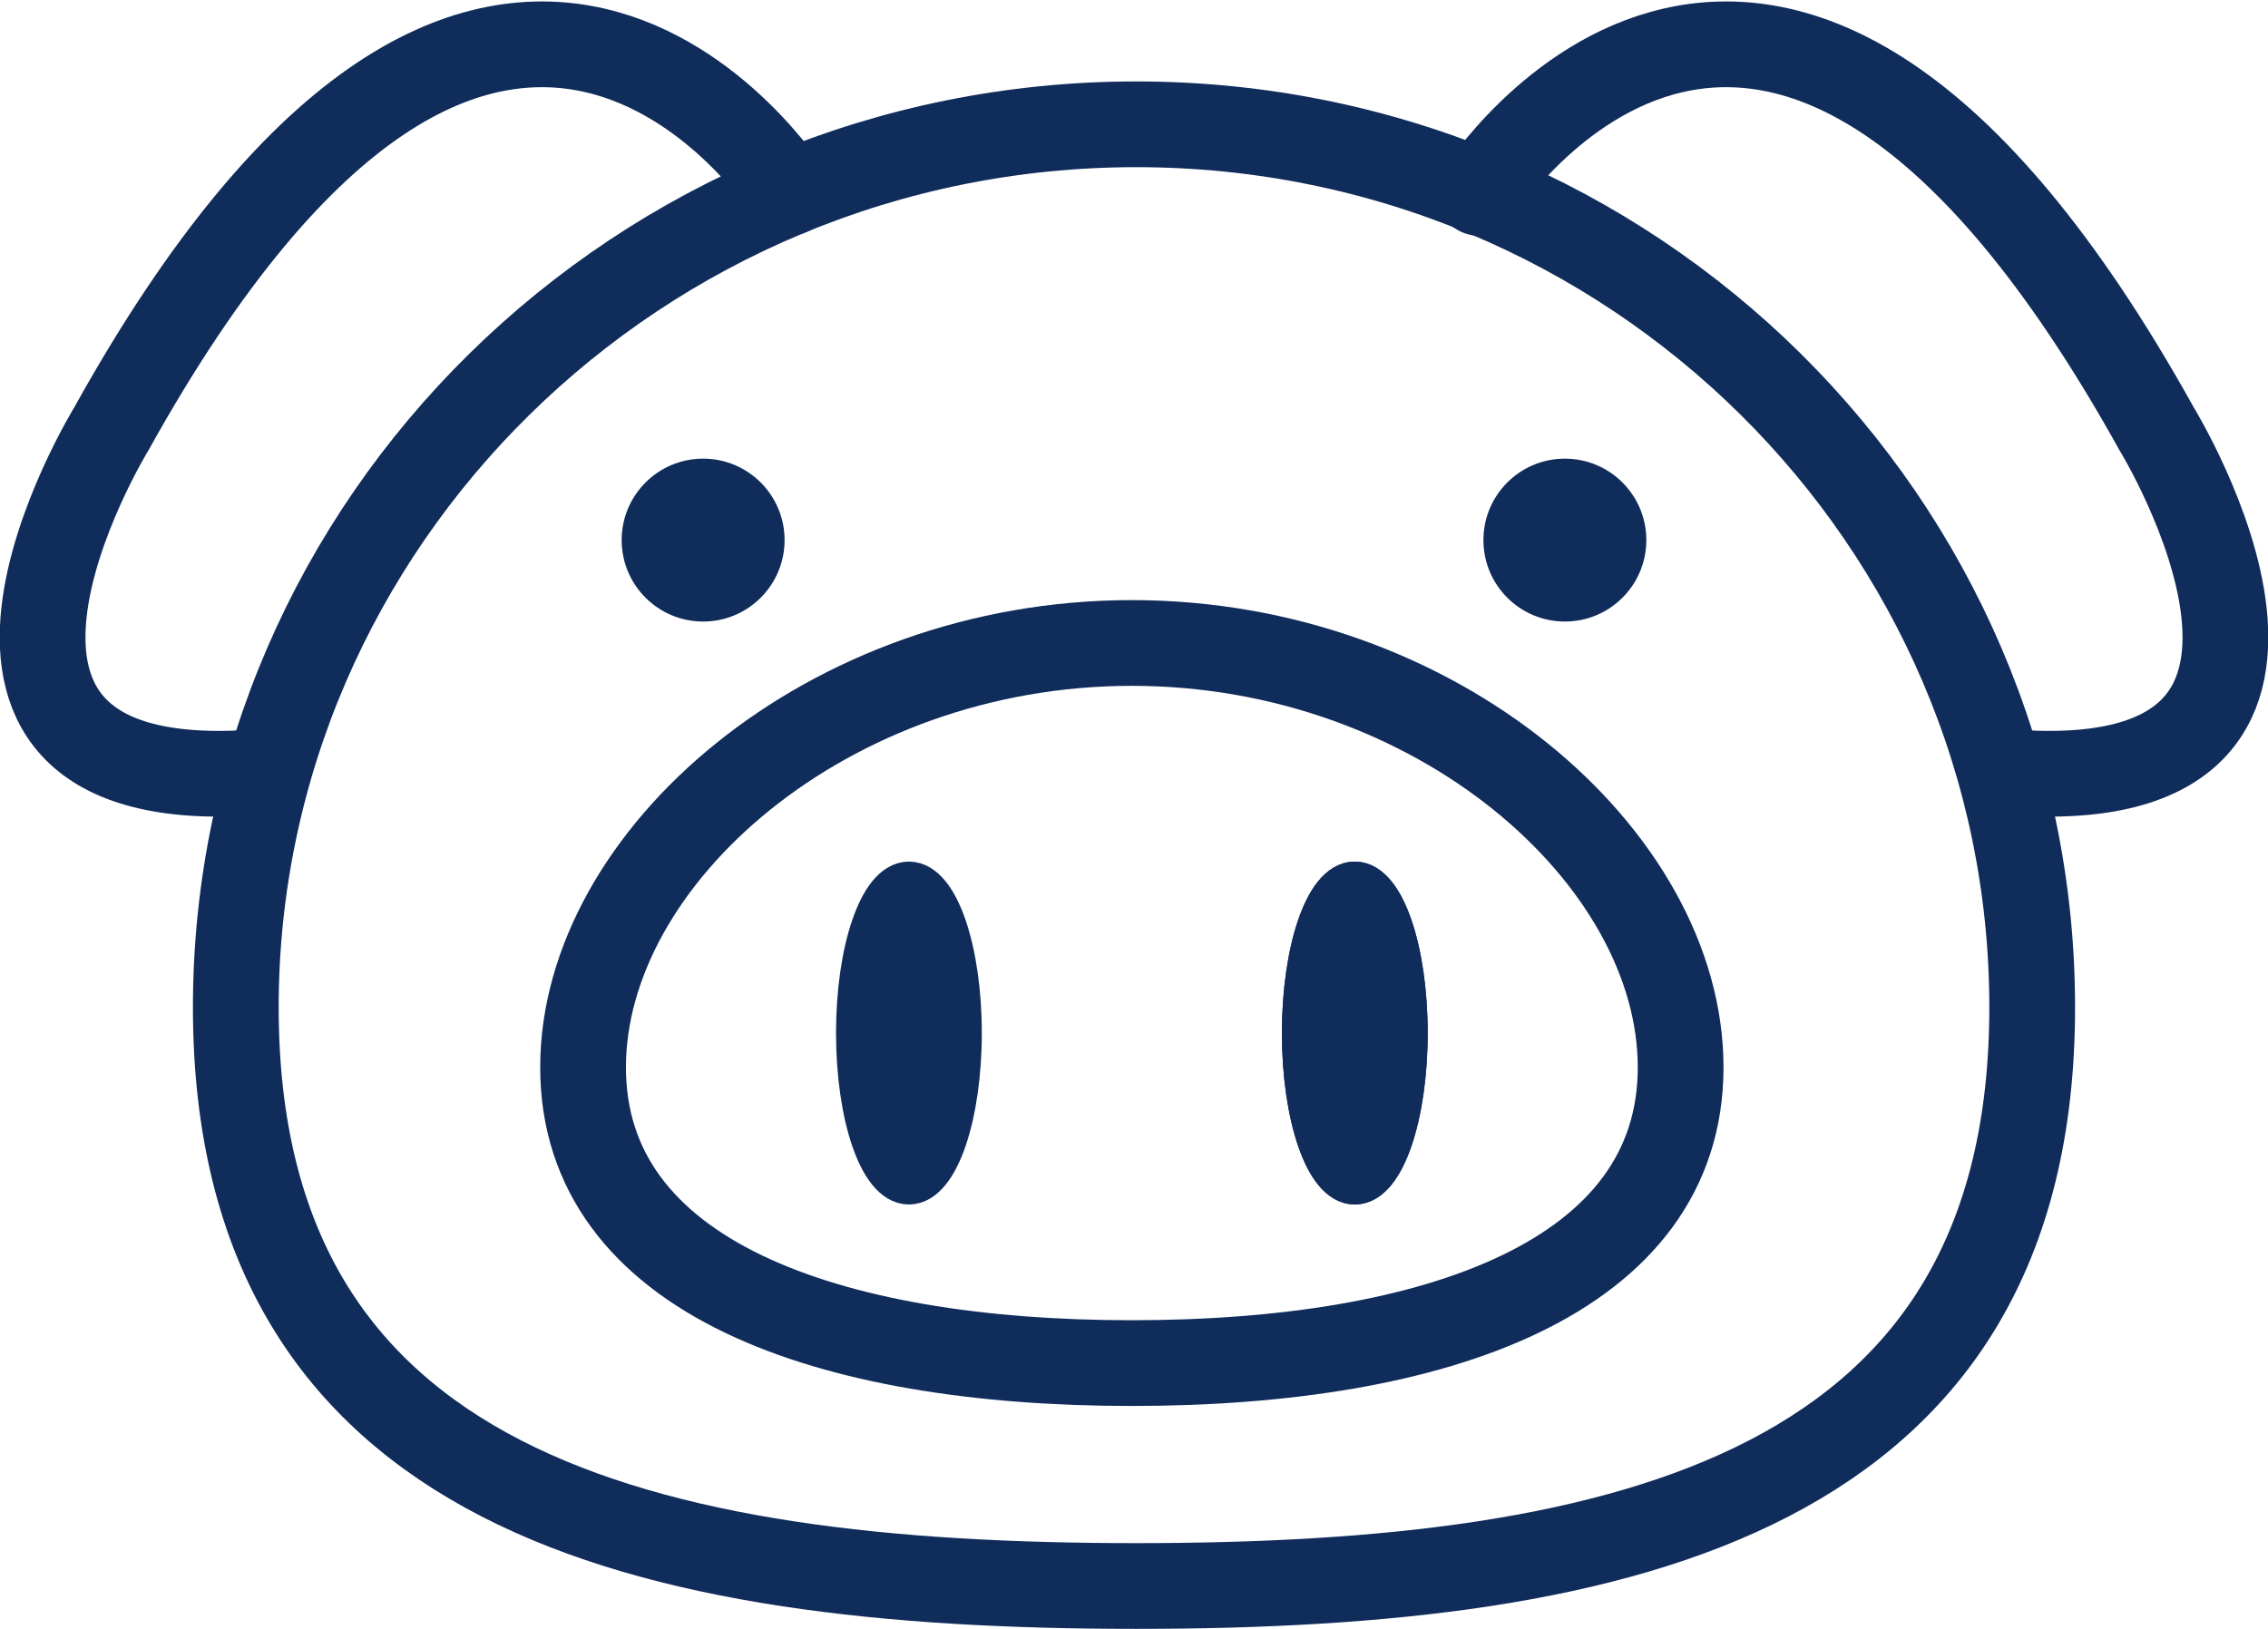 <svg version="1.1"
	 xmlns="http://www.w3.org/2000/svg" xmlns:xlink="http://www.w3.org/1999/xlink" xmlns:a="http://ns.adobe.com/AdobeSVGViewerExtensions/3.0/"
	 x="0px" y="0px" width="52.9px" height="38px" viewBox="0 0 52.9 38" style="enable-background:new 0 0 52.9 38;"
	 xml:space="preserve">
<style type="text/css">
	.st0{fill:none;stroke:#0f2c5b;stroke-width:2;stroke-linecap:round;stroke-linejoin:round;stroke-miterlimit:10;}
	.st1{fill:#0f2c5b;stroke:#0f2c5b;stroke-miterlimit:10;}
	.st2{fill:#0f2c5b;}
</style>
<defs>
</defs>
<g>
	<g>
		<path class="st0" d="M47.4,23.5C47.4,34.8,38,37,26.5,37S5.5,34.8,5.5,23.5S14.9,2.9,26.5,2.9S47.4,12.2,47.4,23.5z"/>
		<path class="st0" d="M18.4,4.5c0,0-6.8-10.7-15.8,5.5c0,0-5.4,8.8,3.6,8"/>
		<path class="st0" d="M34.5,4.5c0,0,6.8-10.7,15.8,5.5c0,0,5.4,8.8-3.6,8"/>
		<path class="st0" d="M39.2,24.9c0,4.9-5.7,6.9-12.8,6.9s-12.8-2-12.8-6.9S19.3,15,26.4,15S39.2,20,39.2,24.9z"/>
		<ellipse class="st1" cx="21.2" cy="24.1" rx="1.2" ry="3.5"/>
		<ellipse class="st1" cx="31.6" cy="24.1" rx="1.2" ry="3.5"/>
		<g>
			<circle class="st2" cx="16.4" cy="12.6" r="1.9"/>
			<circle class="st2" cx="36.5" cy="12.6" r="1.9"/>
		</g>
	</g>
	<ellipse class="st1" cx="31.6" cy="24.1" rx="1.2" ry="3.5"/>
</g>
</svg>